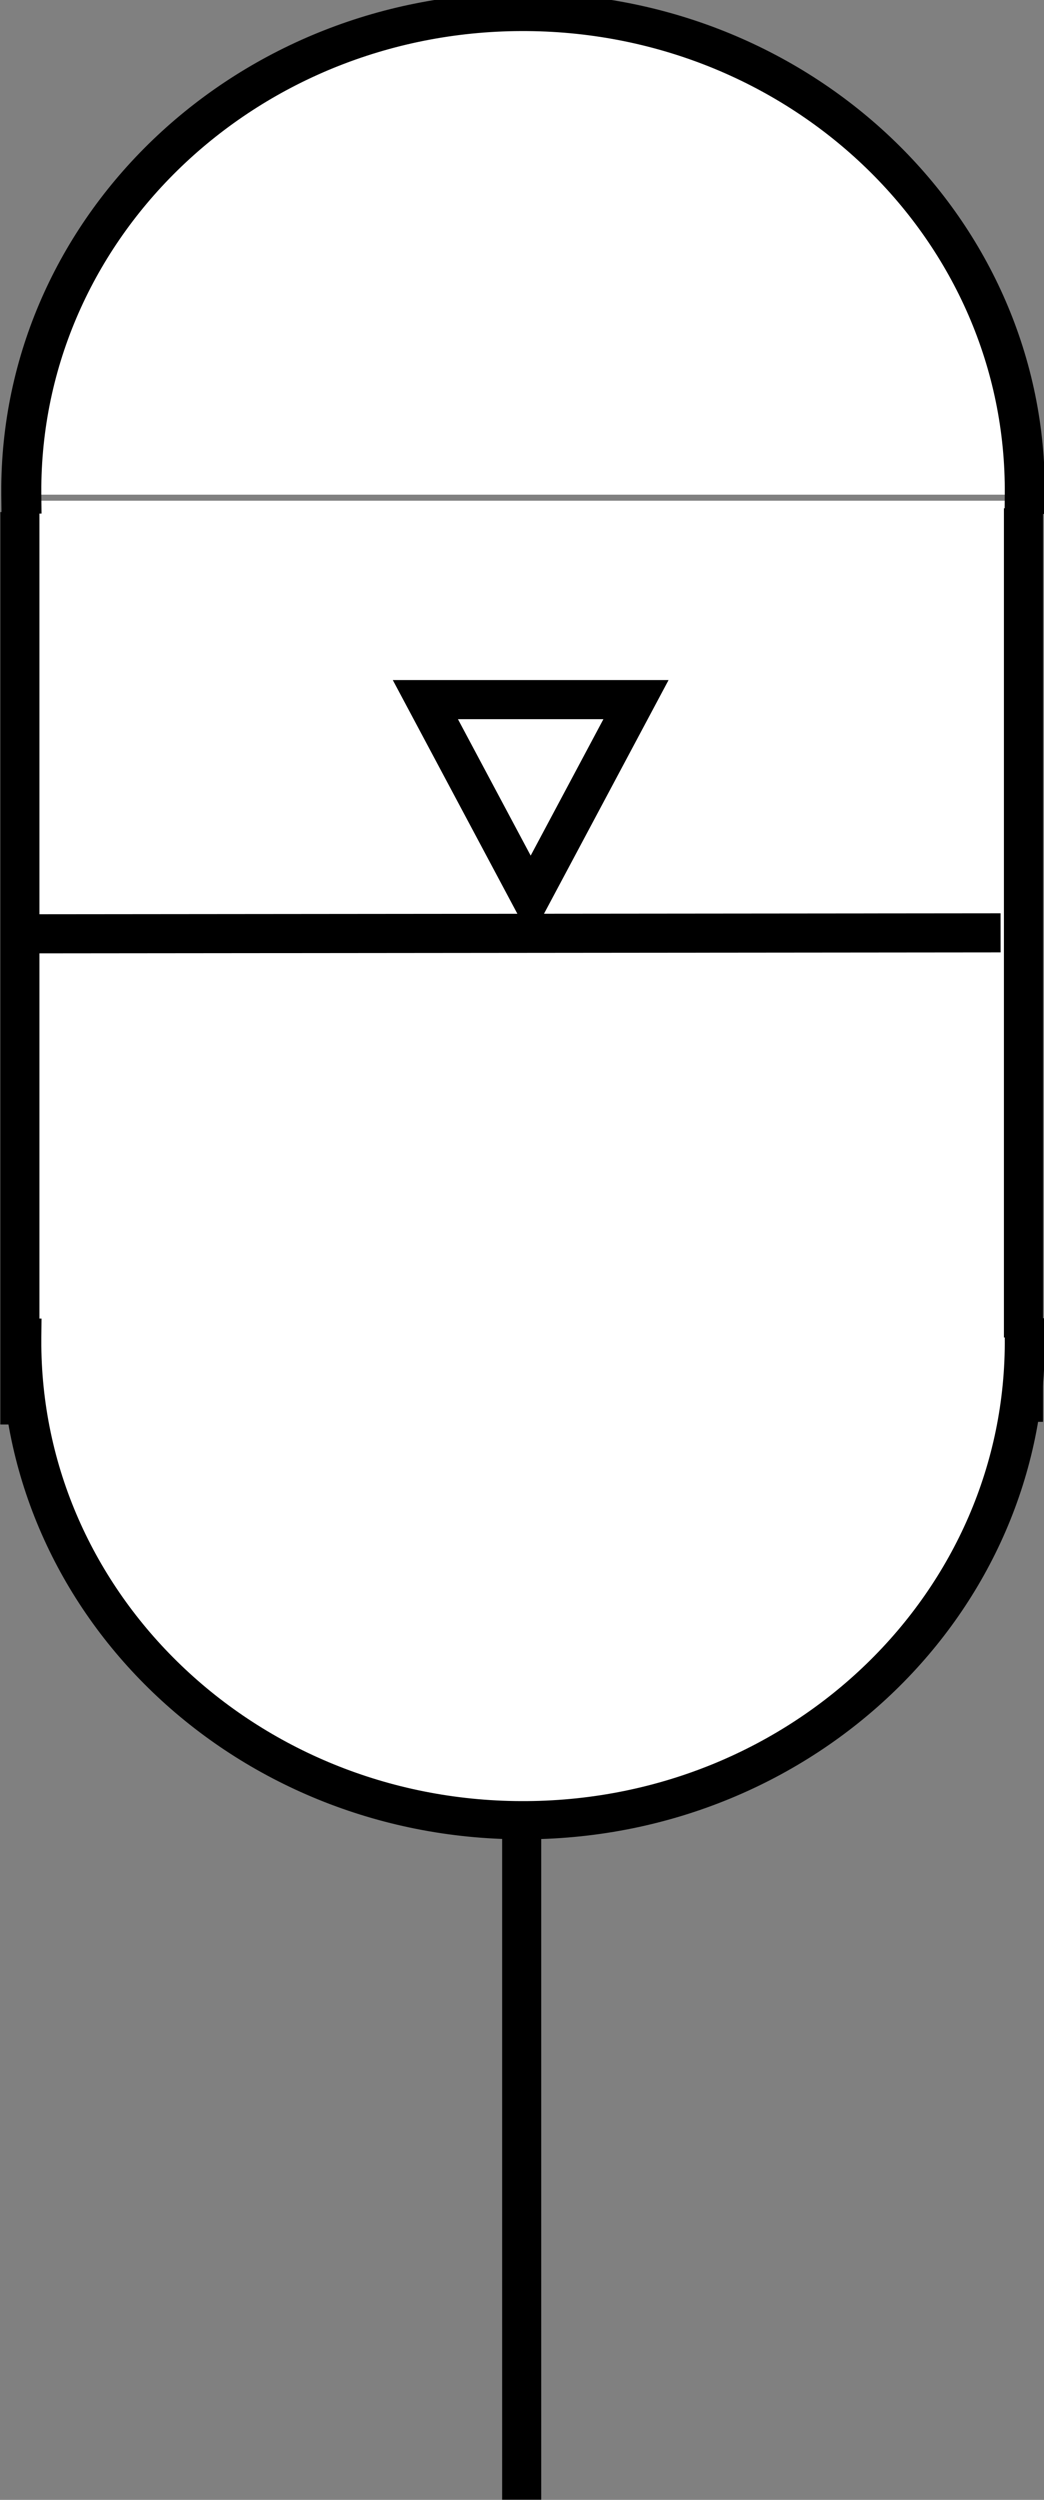 <?xml version="1.0" encoding="UTF-8" standalone="no"?>
<!-- Created with Inkscape (http://www.inkscape.org/) -->

<svg
   xmlns:dc="http://purl.org/dc/elements/1.1/"
   xmlns:cc="http://creativecommons.org/ns#"
   xmlns:rdf="http://www.w3.org/1999/02/22-rdf-syntax-ns#"
   xmlns:svg="http://www.w3.org/2000/svg"
   xmlns="http://www.w3.org/2000/svg"
   xmlns:sodipodi="http://sodipodi.sourceforge.net/DTD/sodipodi-0.dtd"
   xmlns:inkscape="http://www.inkscape.org/namespaces/inkscape"
   width="40.062"
   height="95.871"
   id="svg3709"
   version="1.1"
   inkscape:version="0.48.2 r9819"
   sodipodi:docname="ackumulator_user.svg"
   sodipodi:version="0.32"
   inkscape:output_extension="org.inkscape.output.svg.inkscape">
  <rect width="100%" height="100%" fill="#808080" stroke="none"/>
  <defs
     id="defs3711">
    <inkscape:perspective
       sodipodi:type="inkscape:persp3d"
       inkscape:vp_x="0 : 526.18109 : 1"
       inkscape:vp_y="0 : 1000 : 0"
       inkscape:vp_z="744.09448 : 526.18109 : 1"
       inkscape:persp3d-origin="372.04724 : 350.78739 : 1"
       id="perspective3717" />
    <inkscape:perspective
       id="perspective4257"
       inkscape:persp3d-origin="0.5 : 0.33333333 : 1"
       inkscape:vp_z="1 : 0.5 : 1"
       inkscape:vp_y="0 : 1000 : 0"
       inkscape:vp_x="0 : 0.5 : 1"
       sodipodi:type="inkscape:persp3d" />
    <inkscape:perspective
       id="perspective4257-4"
       inkscape:persp3d-origin="0.5 : 0.33333333 : 1"
       inkscape:vp_z="1 : 0.5 : 1"
       inkscape:vp_y="0 : 1000 : 0"
       inkscape:vp_x="0 : 0.5 : 1"
       sodipodi:type="inkscape:persp3d" />
    <inkscape:perspective
       id="perspective4288"
       inkscape:persp3d-origin="0.5 : 0.33333333 : 1"
       inkscape:vp_z="1 : 0.5 : 1"
       inkscape:vp_y="0 : 1000 : 0"
       inkscape:vp_x="0 : 0.5 : 1"
       sodipodi:type="inkscape:persp3d" />
    <inkscape:perspective
       id="perspective4314"
       inkscape:persp3d-origin="0.5 : 0.33333333 : 1"
       inkscape:vp_z="1 : 0.5 : 1"
       inkscape:vp_y="0 : 1000 : 0"
       inkscape:vp_x="0 : 0.5 : 1"
       sodipodi:type="inkscape:persp3d" />
    <inkscape:perspective
       id="perspective3617"
       inkscape:persp3d-origin="0.5 : 0.33333333 : 1"
       inkscape:vp_z="1 : 0.5 : 1"
       inkscape:vp_y="0 : 1000 : 0"
       inkscape:vp_x="0 : 0.5 : 1"
       sodipodi:type="inkscape:persp3d" />
  </defs>
  <sodipodi:namedview
     id="base"
     pagecolor="#ffffff"
     bordercolor="#666666"
     borderopacity="1.0"
     inkscape:pageopacity="0.0"
     inkscape:pageshadow="2"
     inkscape:zoom="1.4142135"
     inkscape:cx="-134.36445"
     inkscape:cy="34.994381"
     inkscape:document-units="px"
     inkscape:current-layer="layer1"
     showgrid="false"
     inkscape:window-width="1255"
     inkscape:window-height="425"
     inkscape:window-x="1787"
     inkscape:window-y="386"
     inkscape:window-maximized="0"
     fit-margin-top="0"
     fit-margin-left="0"
     fit-margin-right="0"
     fit-margin-bottom="0" />
  <g
     inkscape:label="Layer 1"
     inkscape:groupmode="layer"
     id="layer1"
     transform="translate(-185.25,-637.066)">
    <rect
       style="fill:#ffffff;fill-opacity:1;fill-rule:evenodd;stroke:none"
       id="rect16318"
       width="39"
       height="27.25"
       x="253.869"
       y="658.869" />
    <path
       style="fill:none;stroke:#000000;stroke-width:1.5;stroke-linecap:square;stroke-linejoin:miter;stroke-miterlimit:4;stroke-opacity:1;stroke-dasharray:none"
       d="m 273.369,730.209 0,-24.529"
       id="path4328"
       inkscape:connector-curvature="0" />
    <path
       inkscape:connector-curvature="0"
       style="fill:#ffffff;fill-opacity:1;stroke:#000000;stroke-width:1.5;stroke-linecap:square;stroke-linejoin:miter;stroke-miterlimit:4;stroke-opacity:1;stroke-dasharray:none"
       d="m 292.619,684.619 0,-23.5"
       id="path3159" />
    <path
       sodipodi:type="arc"
       style="fill:#ffffff;fill-opacity:1;stroke:#000000;stroke-width:2.57;stroke-linecap:square;stroke-linejoin:round;stroke-miterlimit:4;stroke-opacity:1;stroke-dasharray:none;stroke-dashoffset:0"
       id="path4247"
       sodipodi:cx="348.62891"
       sodipodi:cy="649.94269"
       sodipodi:rx="32.198612"
       sodipodi:ry="32.198612"
       d="m 380.826,649.662 c 0.155,17.782 -14.134,32.323 -31.916,32.478 -17.782,0.155 -32.323,-14.134 -32.478,-31.916 -0.002,-0.187 -0.002,-0.375 0,-0.562"
       sodipodi:start="6.2744587"
       sodipodi:end="9.4335046"
       sodipodi:open="true"
       transform="matrix(0.598,0,0,0.57,64.941,316.08)" />
    <path
       inkscape:connector-curvature="0"
       style="fill:#ffffff;fill-opacity:1;stroke:#000000;stroke-width:1.5;stroke-linecap:square;stroke-linejoin:miter;stroke-miterlimit:4;stroke-opacity:1;stroke-dasharray:none"
       d="m 254.119,684.619 0,-23.5"
       id="path4304" />
    <path
       sodipodi:type="arc"
       style="fill:#ffffff;fill-opacity:1;stroke:#000000;stroke-width:2.57;stroke-linecap:square;stroke-linejoin:round;stroke-miterlimit:4;stroke-opacity:1;stroke-dasharray:none;stroke-dashoffset:0"
       id="path4247-1"
       sodipodi:cx="348.62891"
       sodipodi:cy="649.94269"
       sodipodi:rx="32.198612"
       sodipodi:ry="32.198612"
       d="m 380.826,649.662 c 0.155,17.782 -14.134,32.323 -31.916,32.478 -17.782,0.155 -32.323,-14.134 -32.478,-31.916 -0.002,-0.187 -0.002,-0.375 0,-0.562"
       sodipodi:start="6.2744587"
       sodipodi:end="9.4335046"
       sodipodi:open="true"
       transform="matrix(0.598,0,0,-0.57,64.941,1029.659)" />
    <rect
       style="fill:#ffffff;fill-opacity:1;fill-rule:evenodd;stroke:none"
       id="rect16318-3"
       width="39"
       height="35.821"
       x="185.769"
       y="656.27" />
    <path
       inkscape:connector-curvature="0"
       style="fill:none;stroke:#000000;stroke-width:1.5;stroke-linecap:square;stroke-linejoin:miter;stroke-miterlimit:4;stroke-opacity:1;stroke-dasharray:none"
       d="m 205.269,732.181 0,-24.529"
       id="path4328-8" />
    <path
       inkscape:connector-curvature="0"
       style="fill:#ffffff;fill-opacity:1;stroke:#000000;stroke-width:1.5;stroke-linecap:square;stroke-linejoin:miter;stroke-miterlimit:4;stroke-opacity:1;stroke-dasharray:none"
       d="m 224.524,690.844 0,-33.536"
       id="path3159-0" />
    <path
       sodipodi:type="arc"
       style="fill:#ffffff;fill-opacity:1;stroke:#000000;stroke-width:2.57;stroke-linecap:square;stroke-linejoin:round;stroke-miterlimit:4;stroke-opacity:1;stroke-dasharray:none;stroke-dashoffset:0"
       id="path4247-12"
       sodipodi:cx="348.62891"
       sodipodi:cy="649.94269"
       sodipodi:rx="32.198612"
       sodipodi:ry="32.198612"
       d="m 380.826,649.662 c 0.155,17.782 -14.134,32.323 -31.916,32.478 -17.782,0.155 -32.323,-14.134 -32.478,-31.916 -0.002,-0.187 -0.002,-0.375 0,-0.562"
       sodipodi:start="6.2744587"
       sodipodi:end="9.4335046"
       sodipodi:open="true"
       transform="matrix(0.598,0,0,0.57,-3.159,318.052)" />
    <path
       inkscape:connector-curvature="0"
       style="fill:#ffffff;fill-opacity:1;stroke:#000000;stroke-width:1.5;stroke-linecap:square;stroke-linejoin:miter;stroke-miterlimit:4;stroke-opacity:1;stroke-dasharray:none"
       d="m 186.013,690.946 0,-33.493"
       id="path4304-5" />
    <path
       sodipodi:type="arc"
       style="fill:#ffffff;fill-opacity:1;stroke:#000000;stroke-width:2.57;stroke-linecap:square;stroke-linejoin:round;stroke-miterlimit:4;stroke-opacity:1;stroke-dasharray:none;stroke-dashoffset:0"
       id="path4247-1-0"
       sodipodi:cx="348.62891"
       sodipodi:cy="649.94269"
       sodipodi:rx="32.198612"
       sodipodi:ry="32.198612"
       d="m 380.826,649.662 c 0.155,17.782 -14.134,32.323 -31.916,32.478 -17.782,0.155 -32.323,-14.134 -32.478,-31.916 -0.002,-0.187 -0.002,-0.375 0,-0.562"
       sodipodi:start="6.2744587"
       sodipodi:end="9.4335046"
       sodipodi:open="true"
       transform="matrix(0.598,0,0,-0.57,-3.159,1026.345)" />
    <path
       style="fill:none;stroke:#000000;stroke-width:1.5;stroke-linecap:butt;stroke-linejoin:miter;stroke-opacity:1;stroke-miterlimit:4;stroke-dasharray:none"
       d="m 186.276,672.878 37.37,-0.037"
       id="path3058"
       inkscape:connector-curvature="0" />
    <path
       style="fill:none;stroke:#000000;stroke-width:1.5;stroke-linecap:butt;stroke-linejoin:miter;stroke-miterlimit:4;stroke-opacity:1;stroke-dasharray:none"
       d="m 201.573,663.897 4.041,7.576 4.041,-7.576 z"
       id="path3060"
       inkscape:connector-curvature="0"
       sodipodi:nodetypes="cccc" />
  </g>
</svg>
